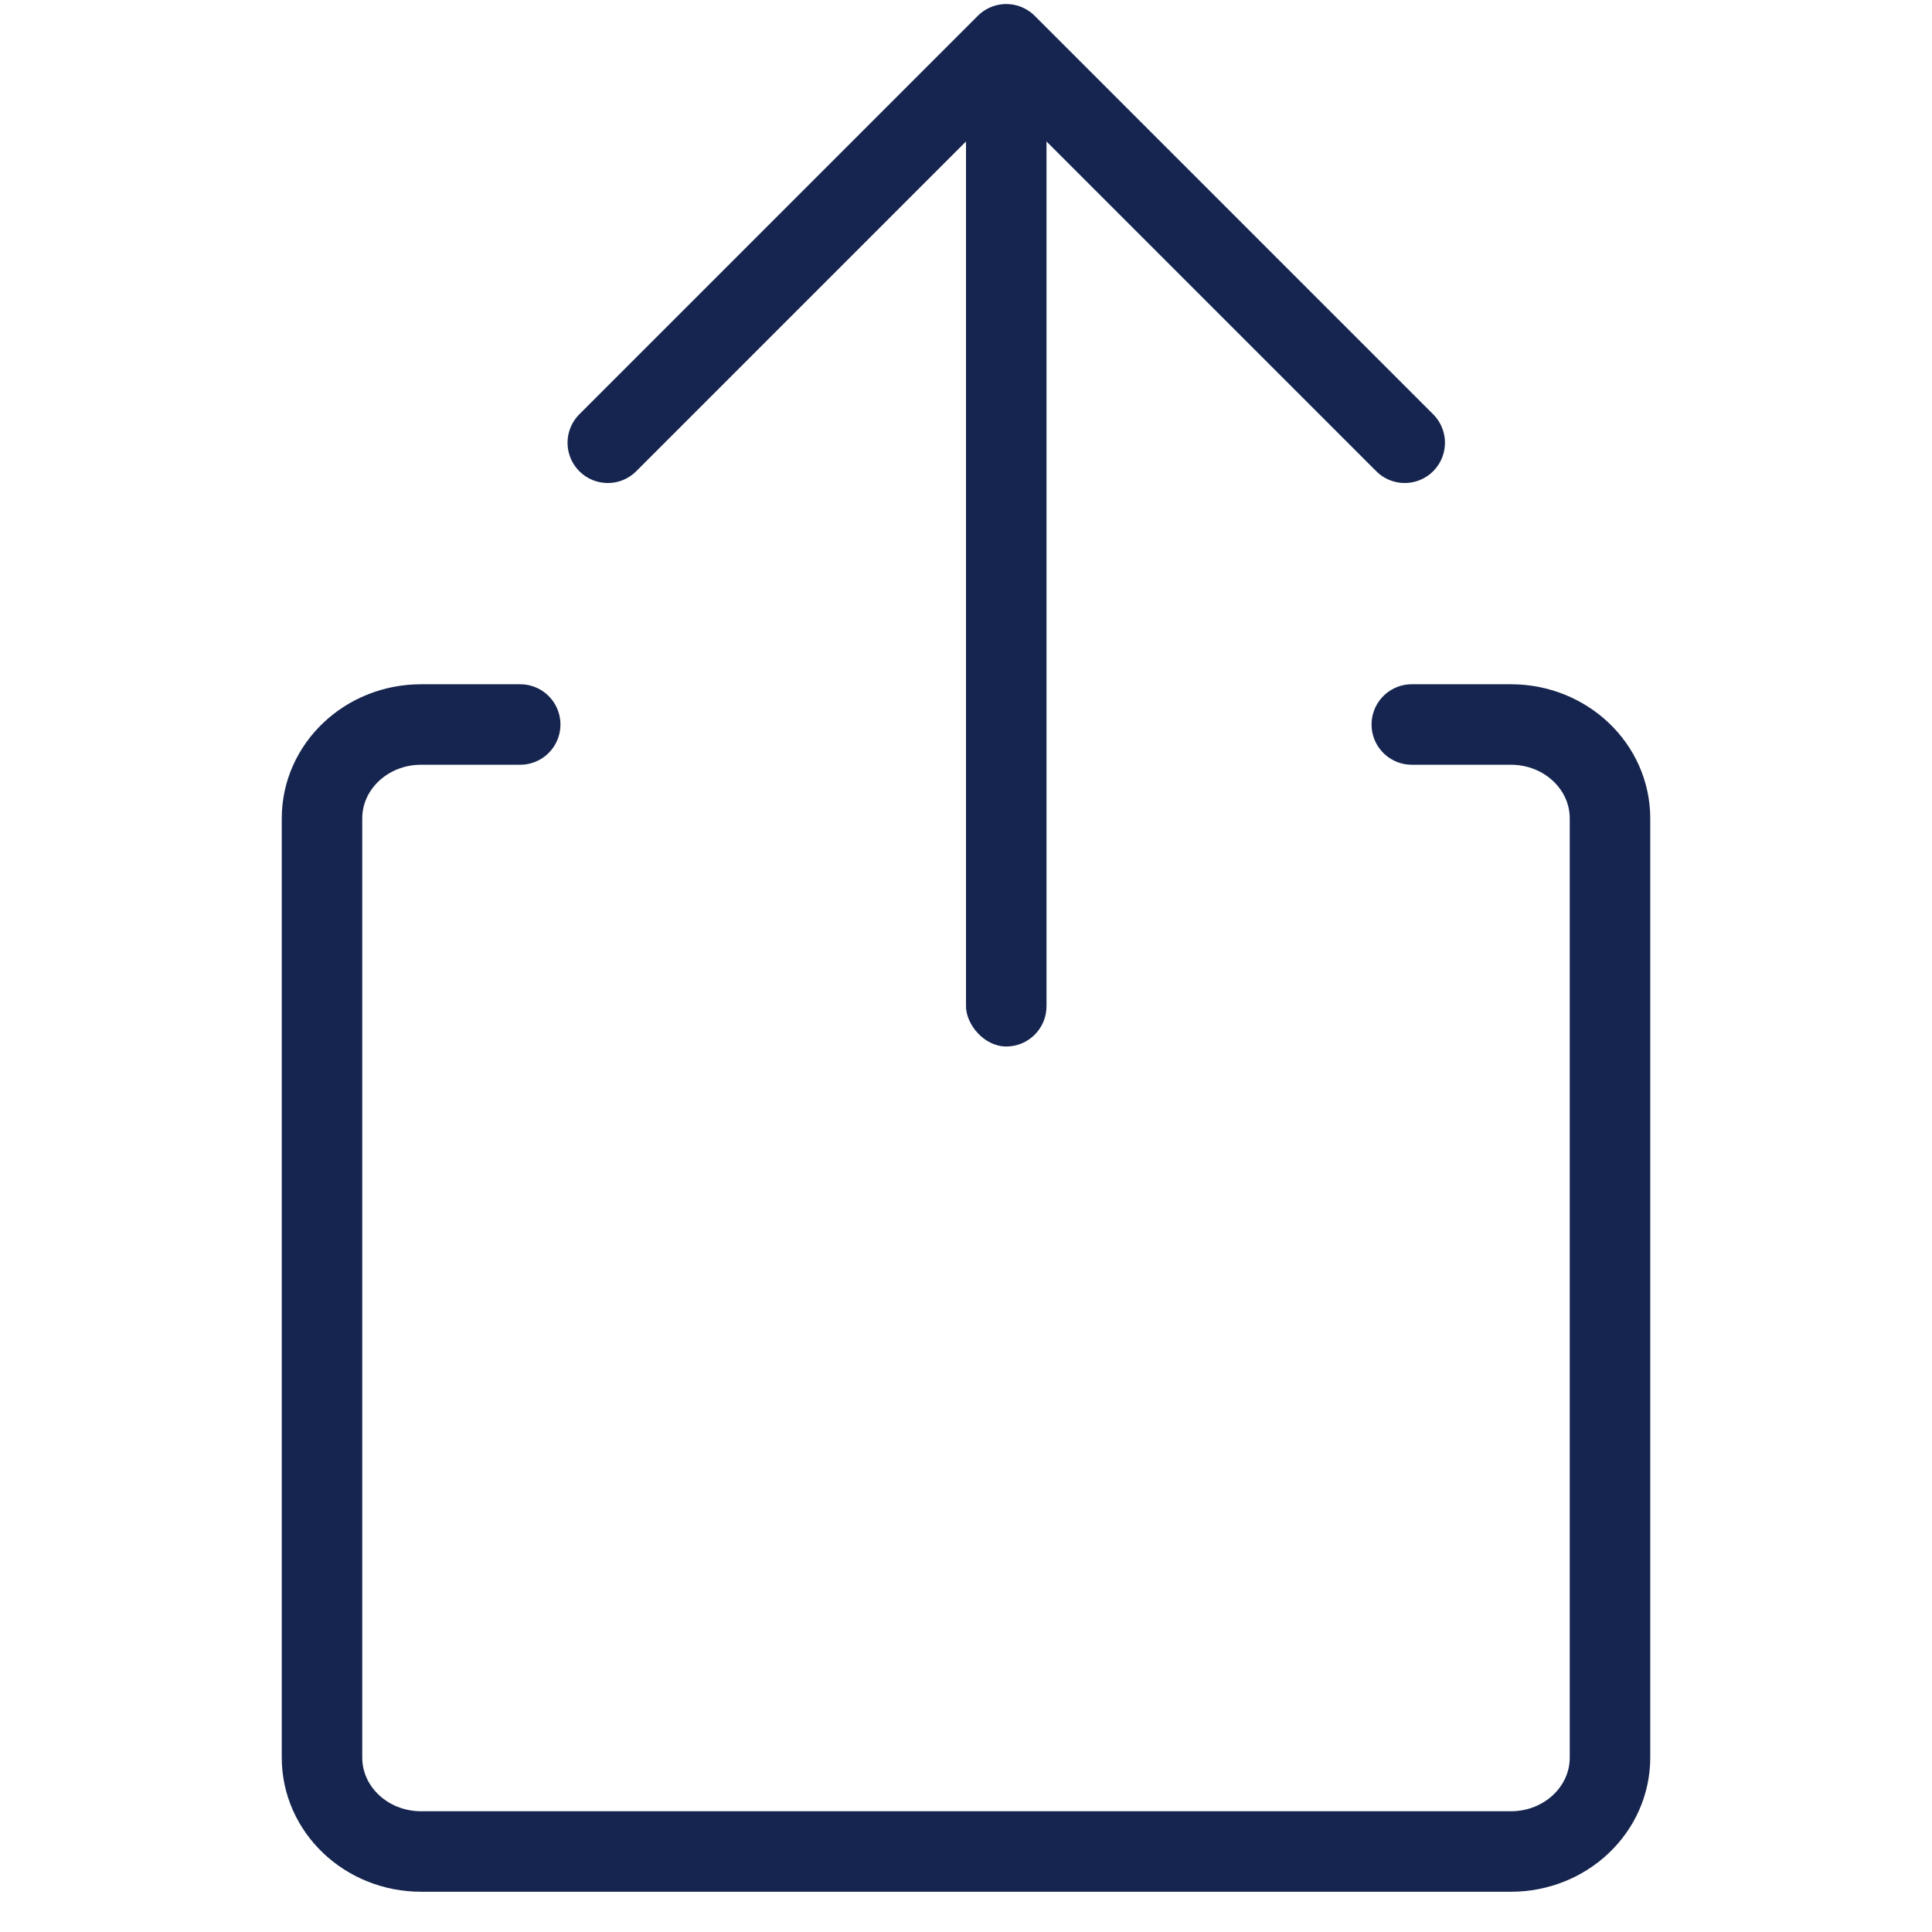 <?xml version="1.0" encoding="UTF-8"?>
<svg width="24px" height="24px" viewBox="0 0 24 24" version="1.1" xmlns="http://www.w3.org/2000/svg" xmlns:xlink="http://www.w3.org/1999/xlink">
    <!-- Generator: sketchtool 50.2 (55047) - http://www.bohemiancoding.com/sketch -->
    <title>9E69E5A4-1E78-46FD-BB03-53CDC295C327</title>
    <desc>Created with sketchtool.</desc>
    <defs></defs>
    <g id="Symbols" stroke="none" stroke-width="1" fill="none" fill-rule="evenodd">
        <g id="icon/24/Share-big">
            <path d="M17.538,9 C18.135,9 18.545,9 18.769,9 C19.449,9 20,9.522 20,10.167 L20,21.833 C20,22.478 19.449,23 18.769,23 L5.231,23 C4.551,23 4,22.478 4,21.833 L4,10.167 C4,9.522 4.551,9 5.231,9 L6.462,9" id="Rectangle" stroke="#16254F" stroke-linecap="round" stroke-linejoin="round"></path>
            <polyline id="Rectangle-3" stroke="#16254F" stroke-linecap="round" stroke-linejoin="round" transform="translate(12.5, 5.5) rotate(-315) translate(-12.5, -5.5) " points="9 9 9 2 16 2"></polyline>
            <rect id="Rectangle-2" fill="#16254F" x="12" y="1" width="1" height="12" rx="0.5"></rect>
        </g>
    </g>
</svg>